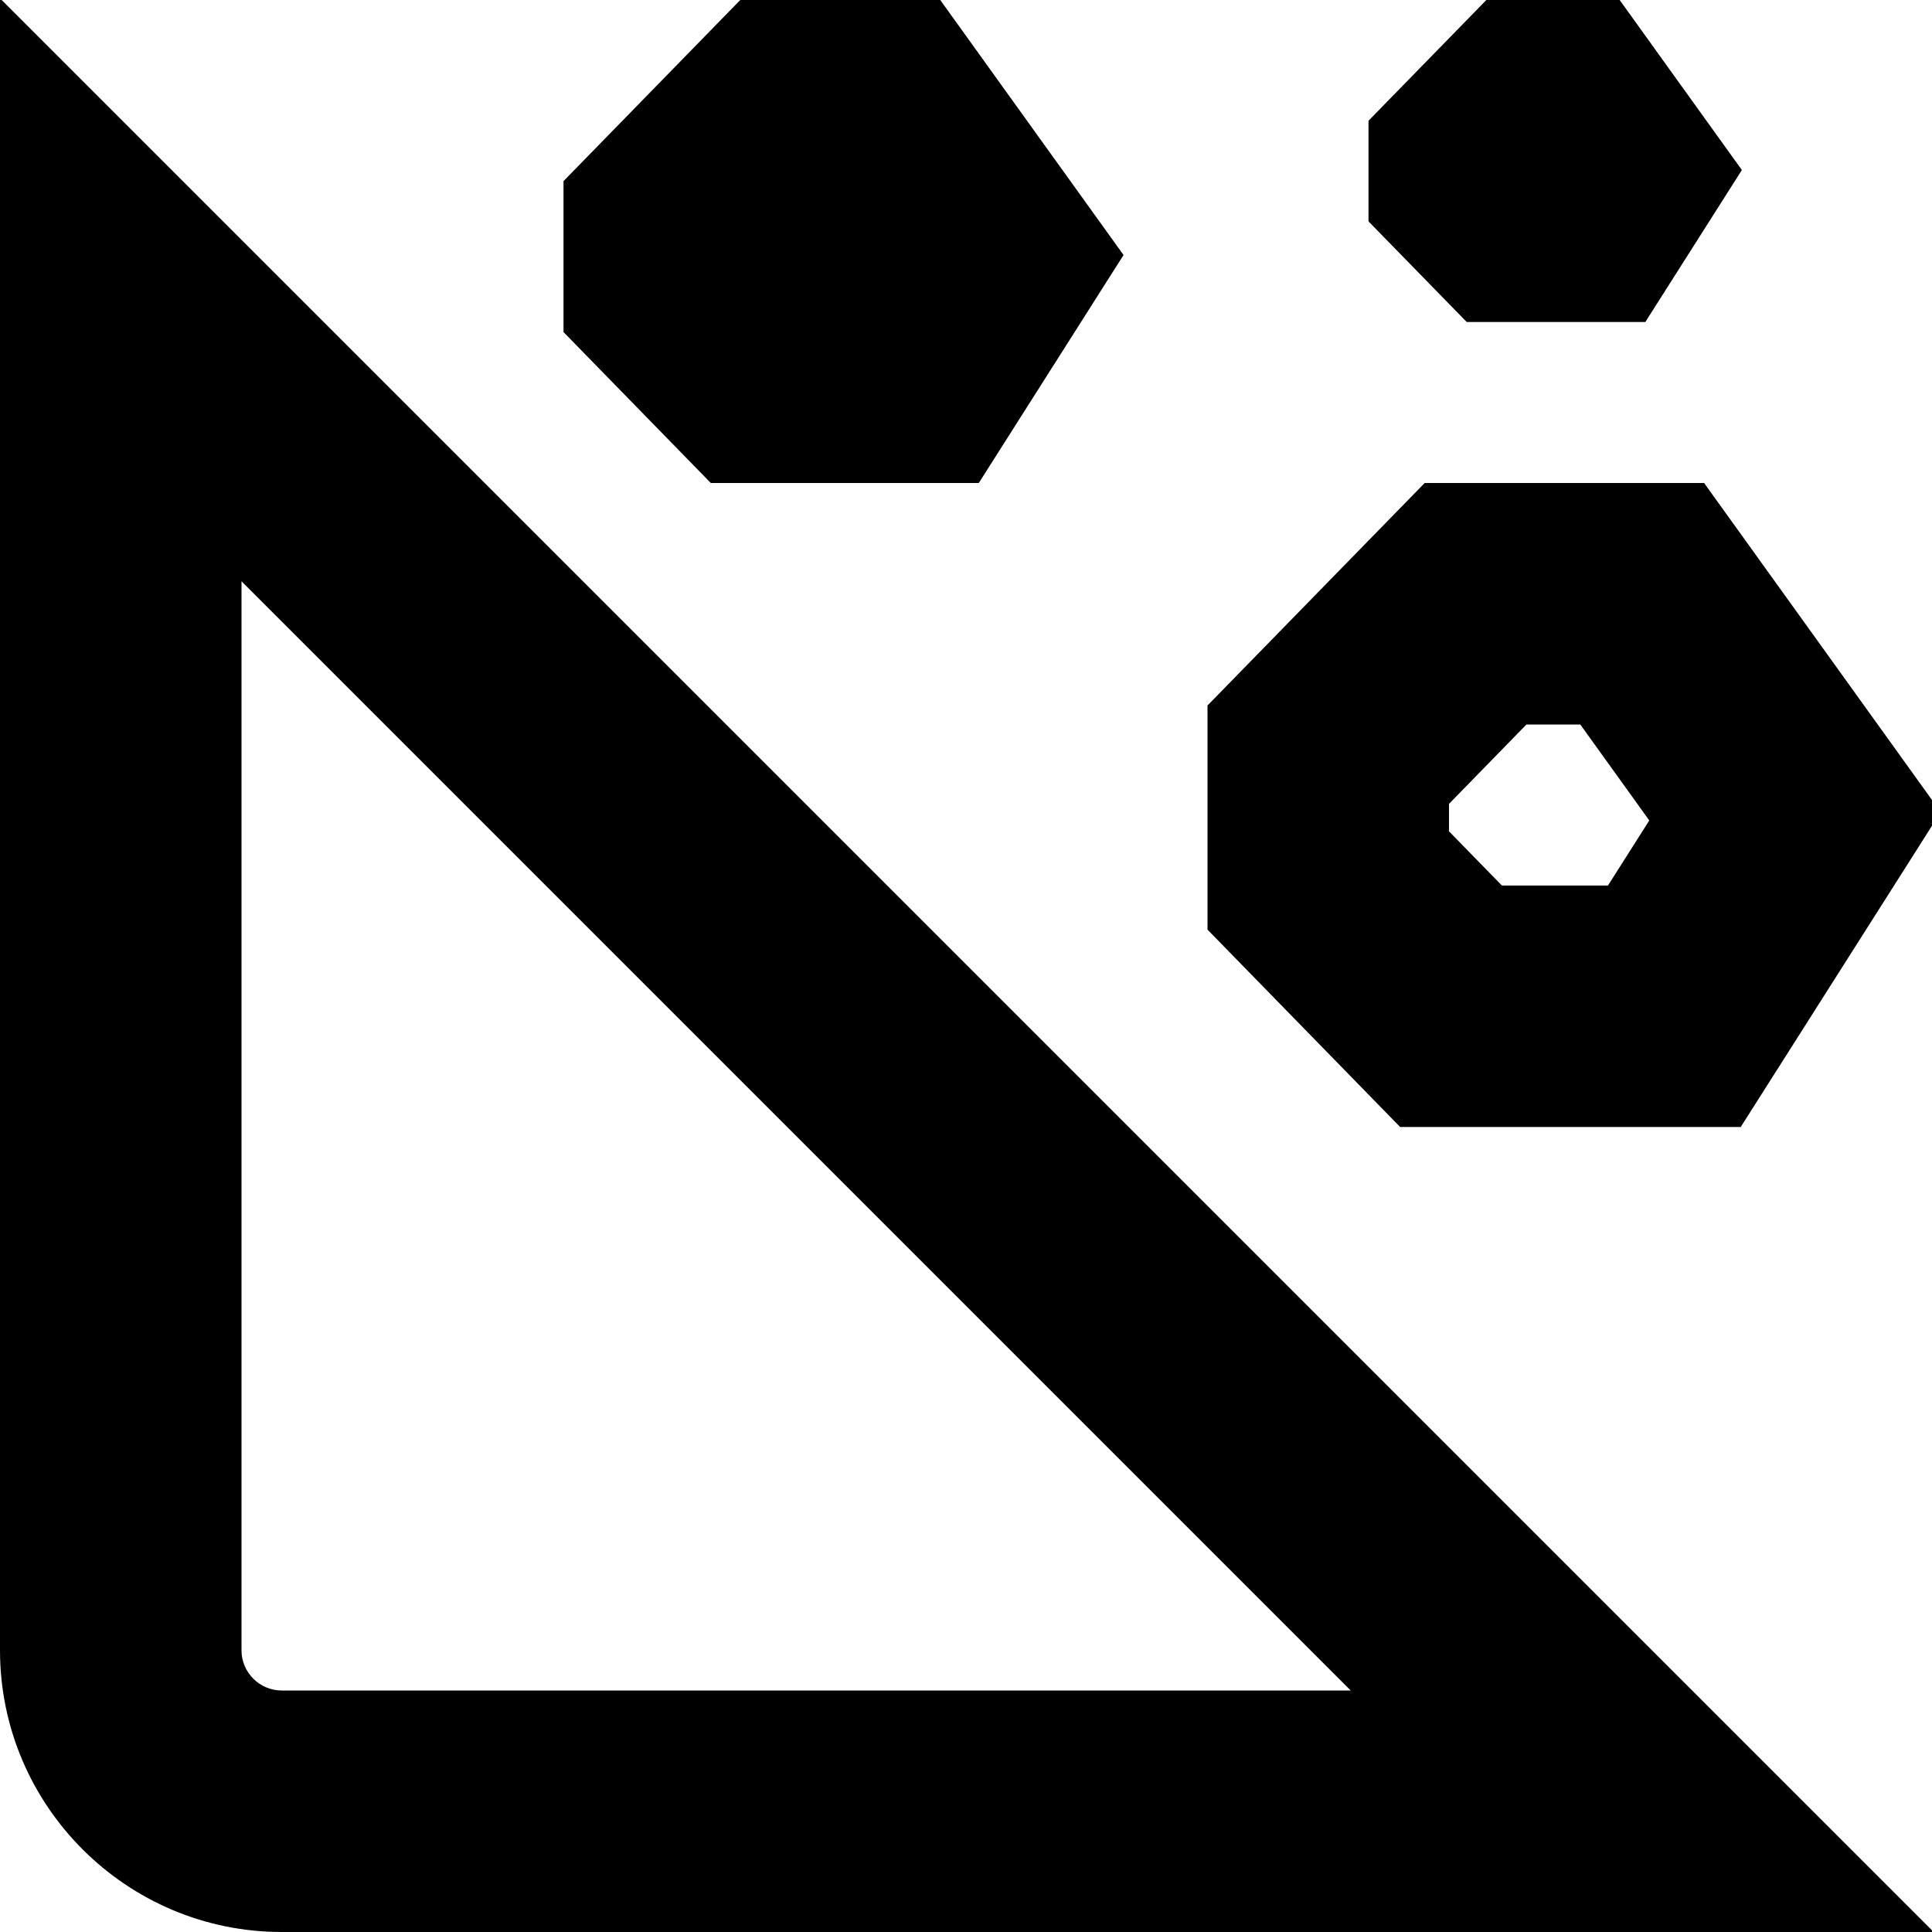 <svg id="Layer_1" viewBox="0 0 24 24" xmlns="http://www.w3.org/2000/svg" data-name="Layer 1"><path d="m0 20.5c0 1.93 1.57 3.5 3.5 3.5h20.521l-24.021-24.021zm3-13.279 13.779 13.779h-13.279c-.276 0-.5-.225-.5-.5zm18.624 6.779 2.484-3.912-2.939-4.088h-3.471l-2.698 2.764v2.784l2.393 2.452h4.23zm-3.624-4.014.962-.986h.669l.857 1.192-.513.808h-1.318l-.657-.673zm-9.17-3.986-1.83-1.875v-1.875l2.196-2.25h2.484l2.277 3.168-1.798 2.832zm9.39-2-1.22-1.25v-1.25l1.464-1.5h1.656l1.518 2.112-1.199 1.888z"/></svg>